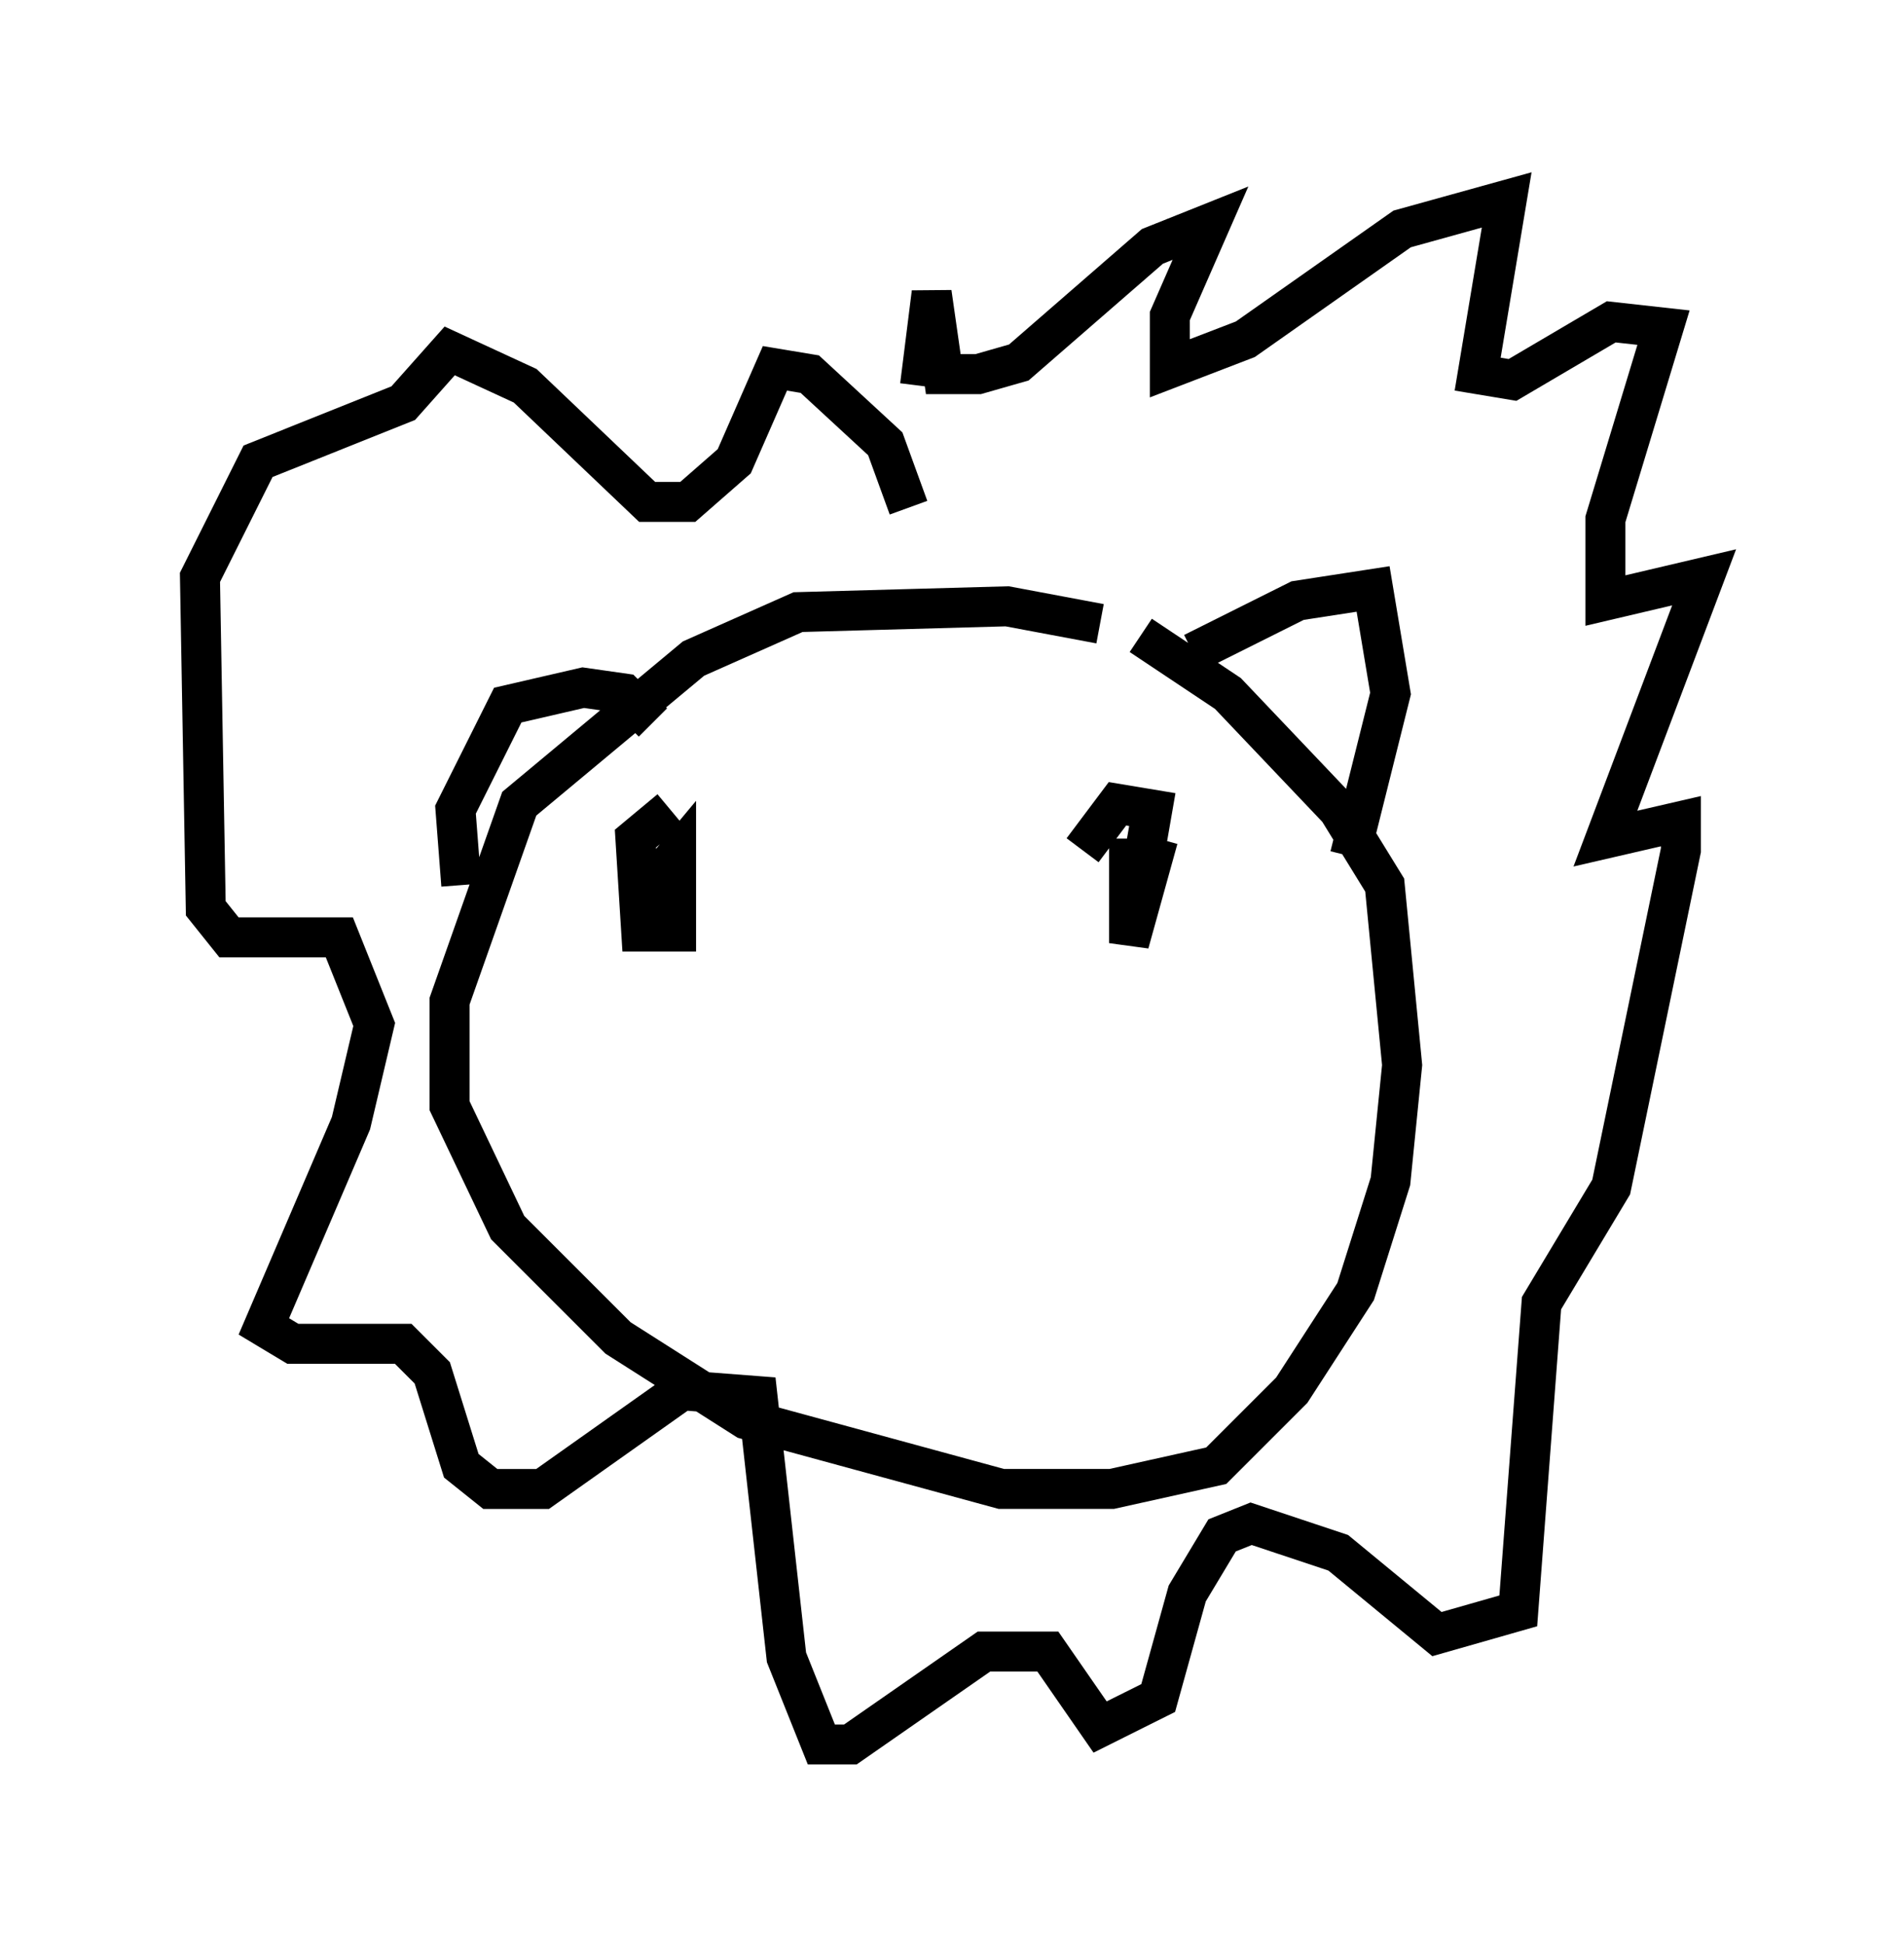 <?xml version="1.0" encoding="utf-8" ?>
<svg baseProfile="full" height="48.637" version="1.1" width="47.62" xmlns="http://www.w3.org/2000/svg" xmlns:ev="http://www.w3.org/2001/xml-events" xmlns:xlink="http://www.w3.org/1999/xlink"><defs /><rect fill="white" height="48.637" width="47.62" x="0" y="0" /><path d="M31.29, 17.637 m-3.777, -2.034 l-2.324, -0.436 -5.229, 0.145 l-2.615, 1.162 -4.358, 3.631 l-1.743, 4.939 0.0, 2.615 l1.453, 3.05 2.76, 2.76 l3.196, 2.034 6.391, 1.743 l2.76, 0.0 2.615, -0.581 l1.888, -1.888 1.598, -2.469 l0.872, -2.76 0.291, -2.905 l-0.436, -4.503 -1.162, -1.888 l-2.76, -2.905 -2.179, -1.453 m-12.201, 2.179 l-0.726, -0.726 -1.017, -0.145 l-1.888, 0.436 -1.307, 2.615 l0.145, 1.888 m18.302, -5.81 l2.615, -1.307 1.888, -0.291 l0.436, 2.615 -1.017, 4.067 m-11.039, -8.715 l-0.581, -1.598 -1.888, -1.743 l-0.872, -0.145 -1.017, 2.324 l-1.162, 1.017 -1.017, 0.0 l-3.05, -2.905 -1.888, -0.872 l-1.162, 1.307 -3.631, 1.453 l-1.453, 2.905 0.145, 8.279 l0.581, 0.726 2.76, 0.0 l0.872, 2.179 -0.581, 2.469 l-2.179, 5.084 0.726, 0.436 l2.76, 0.0 0.726, 0.726 l0.726, 2.324 0.726, 0.581 l1.307, 0.0 3.486, -2.469 l1.888, 0.145 0.726, 6.536 l0.872, 2.179 0.726, 0.0 l3.341, -2.324 1.598, 0.0 l1.307, 1.888 1.453, -0.726 l0.726, -2.615 0.872, -1.453 l0.726, -0.291 2.179, 0.726 l2.469, 2.034 2.034, -0.581 l0.581, -7.698 1.743, -2.905 l1.743, -8.425 0.0, -0.726 l-1.888, 0.436 2.469, -6.536 l-2.469, 0.581 0.0, -2.034 l1.453, -4.793 -1.307, -0.145 l-2.469, 1.453 -0.872, -0.145 l0.726, -4.358 -2.615, 0.726 l-3.922, 2.76 -1.888, 0.726 l0.0, -1.307 1.017, -2.324 l-1.453, 0.581 -3.341, 2.905 l-1.017, 0.291 -0.872, 0.0 l-0.291, -2.034 -0.291, 2.324 m-6.246, 10.603 l-0.872, 0.726 0.145, 2.324 l0.872, 0.0 0.0, -1.888 l-0.726, 0.872 0.0, 1.307 m12.782, -2.615 l-0.726, 2.615 0.0, -2.615 l0.0, 2.615 0.581, -3.341 l-0.872, -0.145 -0.872, 1.162 m-3.05, 4.358 " fill="none" stroke="black" stroke-width="1" /></svg>